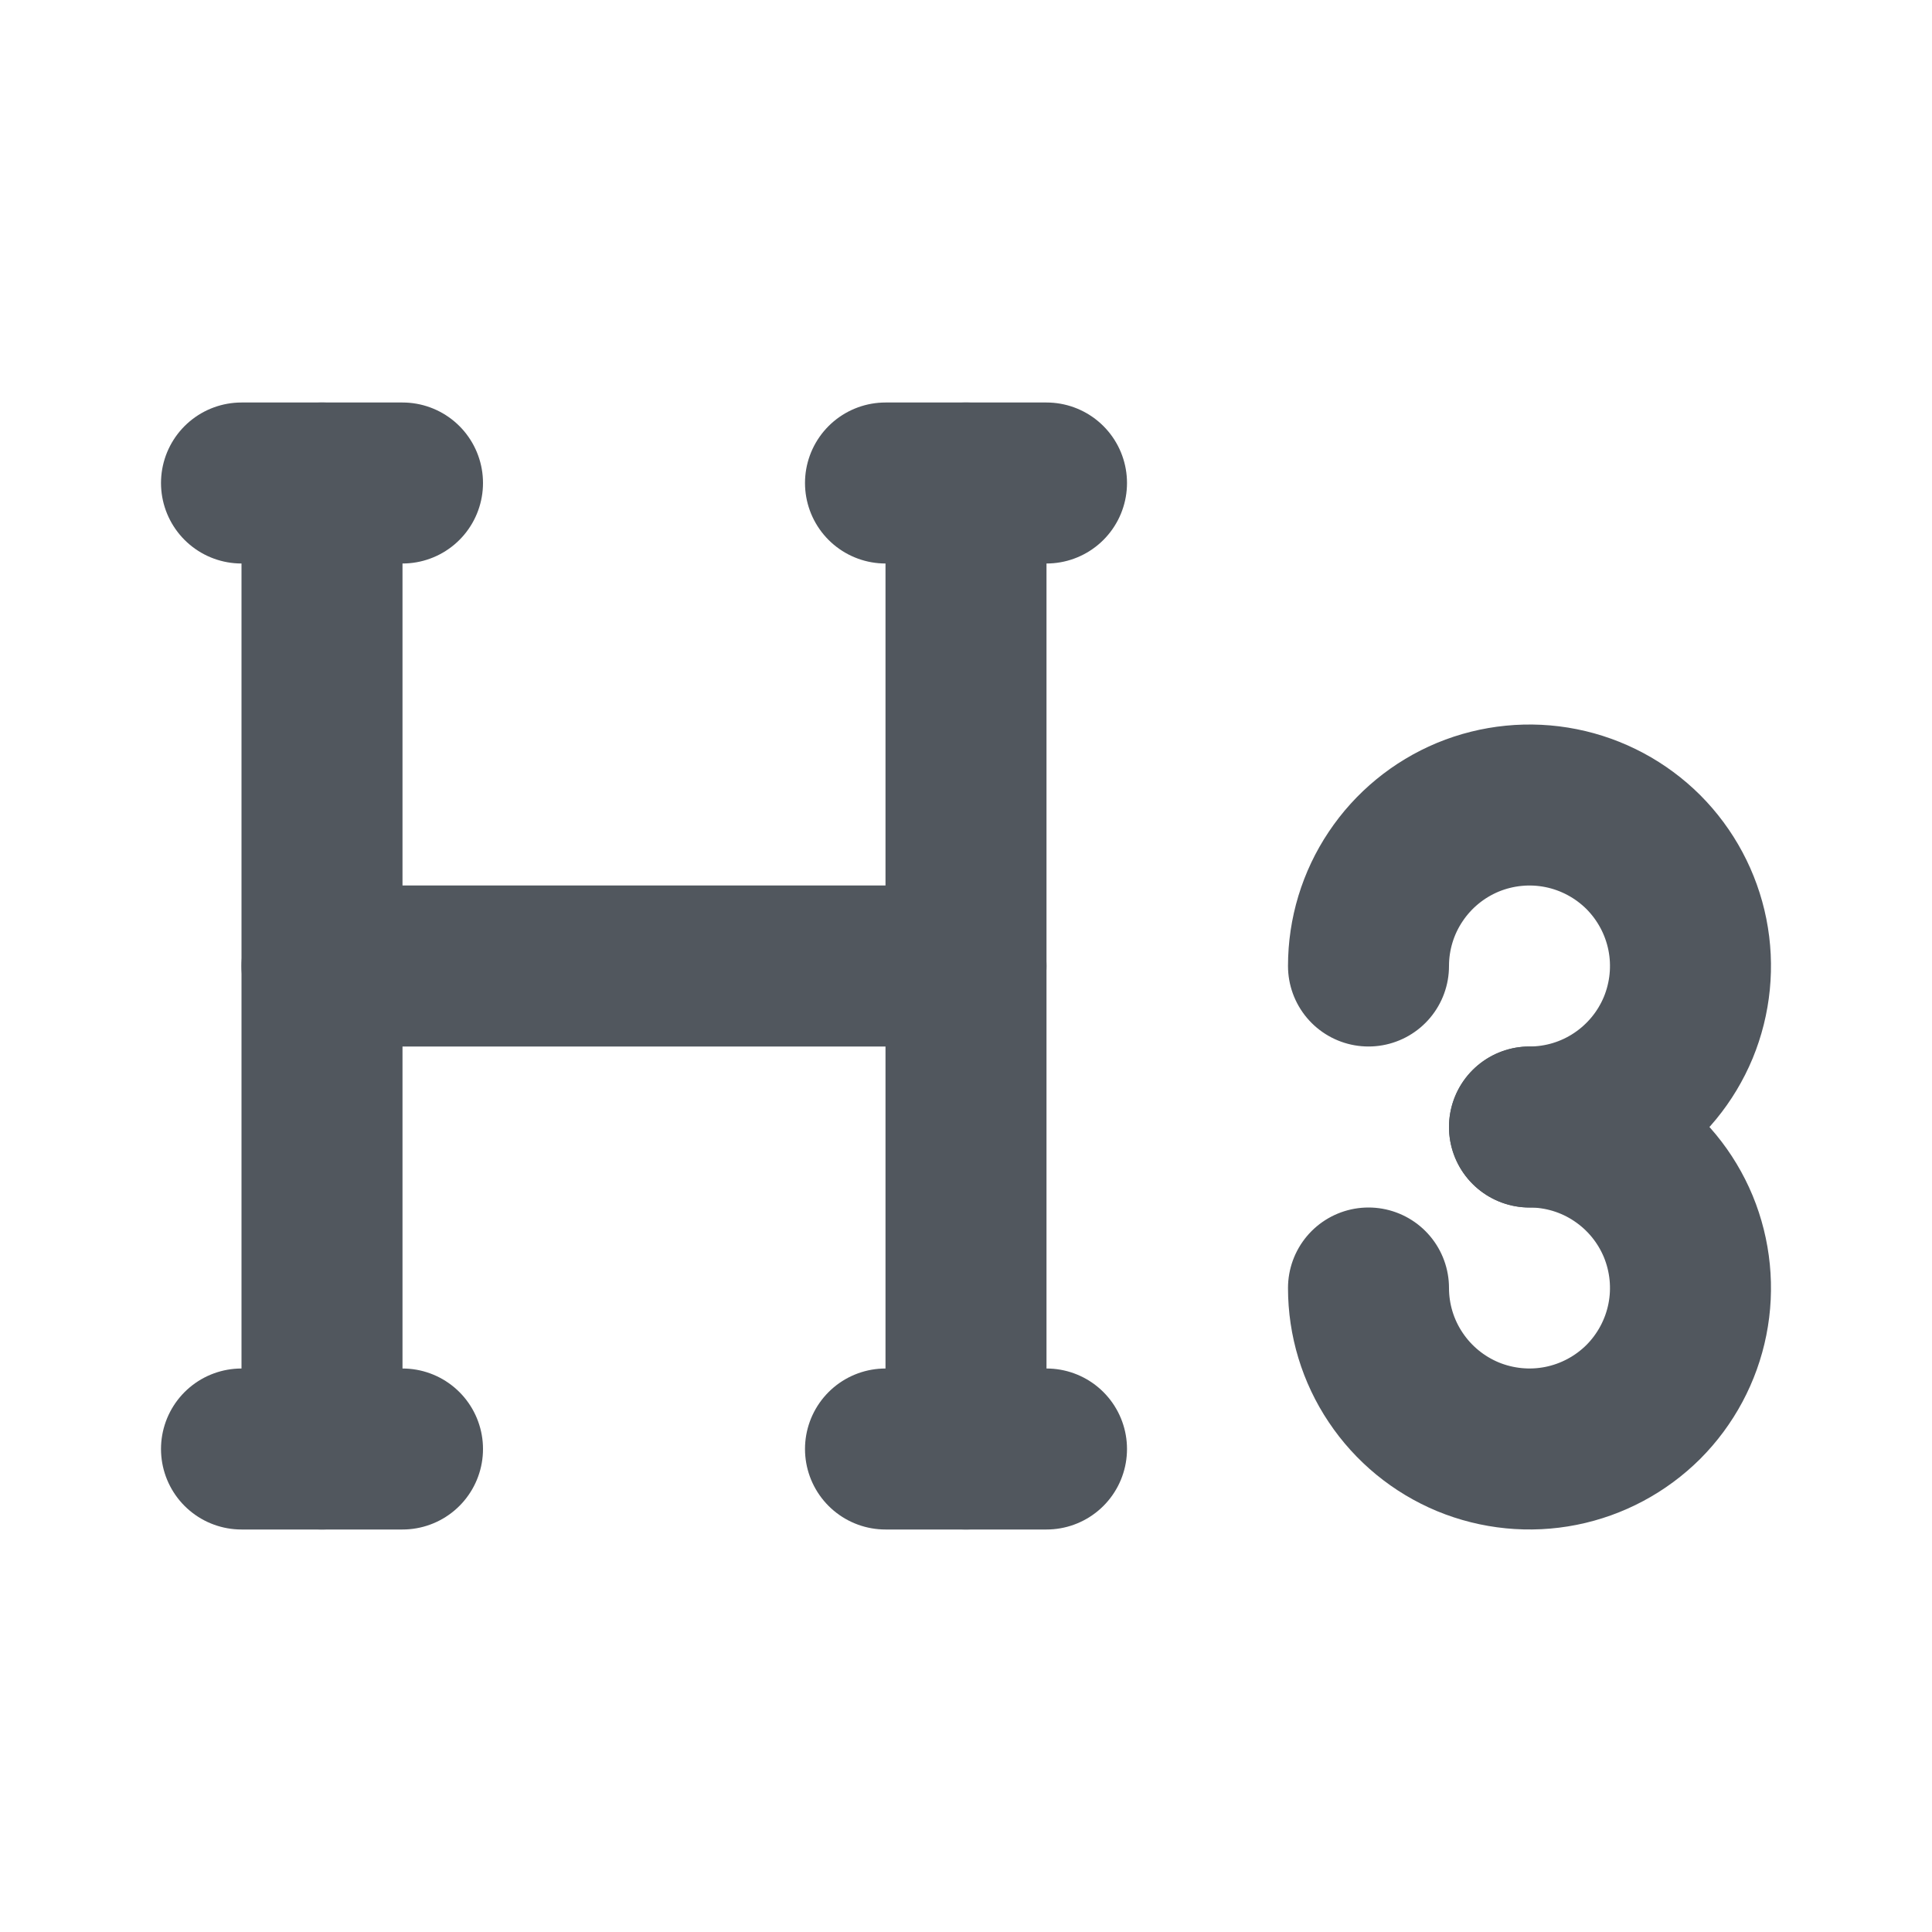 <svg width="18" height="18" viewBox="0 0 18 18" fill="none">
<path d="M14.25 10.5C14.547 10.5 14.837 10.412 15.083 10.247C15.33 10.082 15.522 9.848 15.636 9.574C15.749 9.3 15.779 8.998 15.721 8.707C15.663 8.416 15.52 8.149 15.311 7.939C15.101 7.73 14.834 7.587 14.543 7.529C14.252 7.471 13.95 7.501 13.676 7.614C13.402 7.728 13.168 7.92 13.003 8.167C12.838 8.413 12.75 8.703 12.75 9" stroke="#51575E" stroke-width="1.5" stroke-linecap="round" stroke-linejoin="round"/>
<path d="M12.75 12C12.75 12.297 12.838 12.587 13.003 12.833C13.168 13.08 13.402 13.272 13.676 13.386C13.95 13.499 14.252 13.529 14.543 13.471C14.834 13.413 15.101 13.27 15.311 13.061C15.52 12.851 15.663 12.584 15.721 12.293C15.779 12.002 15.749 11.7 15.636 11.426C15.522 11.152 15.33 10.918 15.083 10.753C14.837 10.588 14.547 10.5 14.25 10.5" stroke="#51575E" stroke-width="1.5" stroke-linecap="round" stroke-linejoin="round"/>
<path d="M3 4.5V13.5" stroke="#51575E" stroke-width="1.5" stroke-linecap="round" stroke-linejoin="round"/>
<path d="M9 4.5V13.5" stroke="#51575E" stroke-width="1.5" stroke-linecap="round" stroke-linejoin="round"/>
<path d="M8.25 13.5H9.75" stroke="#51575E" stroke-width="1.5" stroke-linecap="round" stroke-linejoin="round"/>
<path d="M2.25 13.5H3.75" stroke="#51575E" stroke-width="1.5" stroke-linecap="round" stroke-linejoin="round"/>
<path d="M3 9H9" stroke="#51575E" stroke-width="1.5" stroke-linecap="round" stroke-linejoin="round"/>
<path d="M2.25 4.5H3.75" stroke="#51575E" stroke-width="1.5" stroke-linecap="round" stroke-linejoin="round"/>
<path d="M8.25 4.5H9.75" stroke="#51575E" stroke-width="1.5" stroke-linecap="round" stroke-linejoin="round"/>
</svg>
